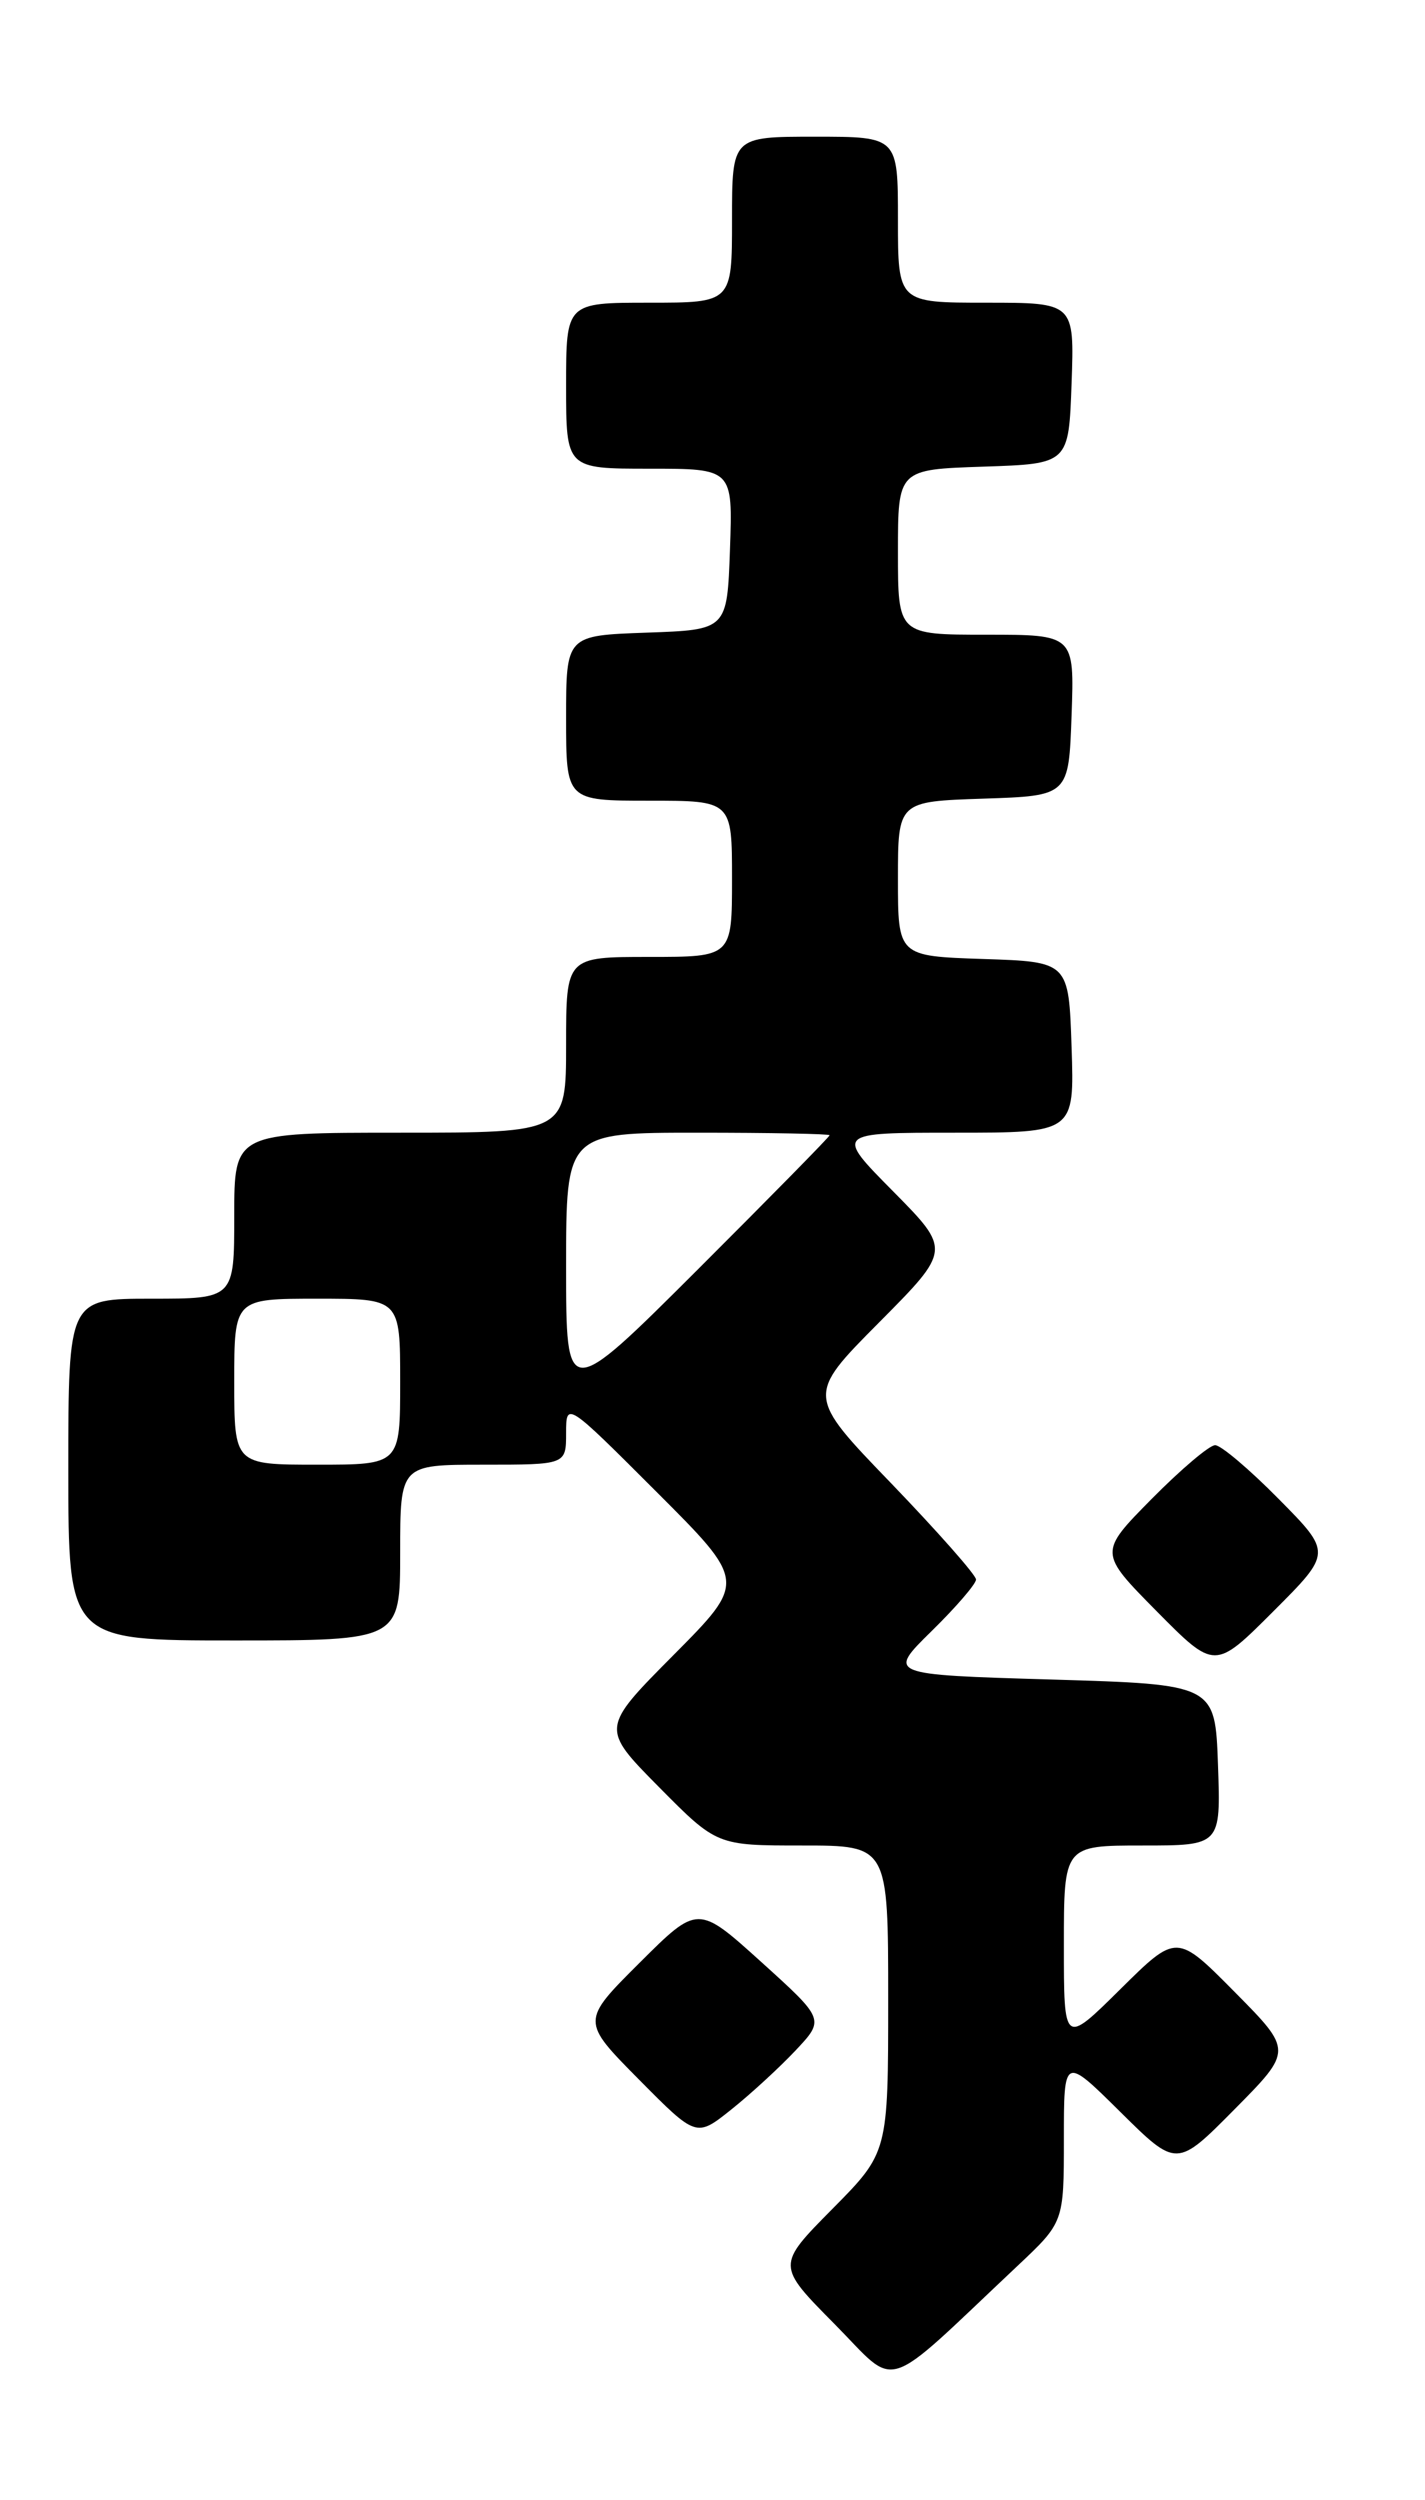 <?xml version="1.0" encoding="UTF-8" standalone="no"?>
<!DOCTYPE svg PUBLIC "-//W3C//DTD SVG 1.1//EN" "http://www.w3.org/Graphics/SVG/1.1/DTD/svg11.dtd" >
<svg xmlns="http://www.w3.org/2000/svg" xmlns:xlink="http://www.w3.org/1999/xlink" version="1.1" viewBox="0 0 146 256">
 <g >
 <path fill="currentColor"
d=" M 104.25 232.05 C 109.00 227.58 109.00 227.58 109.00 219.07 C 109.00 210.56 109.00 210.56 114.78 216.28 C 120.56 222.00 120.56 222.00 126.50 216.00 C 132.44 210.00 132.44 210.00 126.50 204.00 C 120.56 198.00 120.56 198.00 114.78 203.72 C 109.00 209.44 109.00 209.44 109.00 199.22 C 109.00 189.00 109.00 189.00 117.04 189.00 C 125.08 189.00 125.08 189.00 124.79 180.75 C 124.50 172.50 124.50 172.50 107.70 172.00 C 90.91 171.50 90.91 171.50 95.45 167.04 C 97.95 164.59 100.00 162.21 100.00 161.76 C 100.00 161.30 96.09 156.88 91.32 151.92 C 82.63 142.92 82.63 142.92 90.04 135.46 C 97.44 128.01 97.44 128.01 91.50 122.00 C 85.56 116.00 85.56 116.00 97.82 116.00 C 110.08 116.00 110.08 116.00 109.79 107.25 C 109.50 98.50 109.50 98.50 100.75 98.21 C 92.00 97.92 92.00 97.92 92.00 90.00 C 92.00 82.08 92.00 82.08 100.75 81.79 C 109.50 81.50 109.50 81.50 109.79 73.25 C 110.08 65.00 110.08 65.00 101.04 65.00 C 92.00 65.00 92.00 65.00 92.00 56.54 C 92.00 48.08 92.00 48.08 100.75 47.79 C 109.50 47.50 109.50 47.50 109.79 39.25 C 110.08 31.00 110.08 31.00 101.04 31.00 C 92.00 31.00 92.00 31.00 92.00 22.50 C 92.00 14.00 92.00 14.00 83.50 14.00 C 75.00 14.00 75.00 14.00 75.00 22.50 C 75.00 31.00 75.00 31.00 66.50 31.00 C 58.00 31.00 58.00 31.00 58.00 39.50 C 58.00 48.00 58.00 48.00 66.54 48.00 C 75.08 48.00 75.08 48.00 74.79 56.25 C 74.50 64.50 74.50 64.50 66.25 64.79 C 58.00 65.08 58.00 65.08 58.00 73.54 C 58.00 82.00 58.00 82.00 66.50 82.00 C 75.00 82.00 75.00 82.00 75.00 90.00 C 75.00 98.00 75.00 98.00 66.50 98.00 C 58.00 98.00 58.00 98.00 58.00 107.00 C 58.00 116.00 58.00 116.00 41.00 116.00 C 24.00 116.00 24.00 116.00 24.00 124.50 C 24.00 133.00 24.00 133.00 15.50 133.00 C 7.00 133.00 7.00 133.00 7.00 150.50 C 7.00 168.00 7.00 168.00 24.00 168.00 C 41.00 168.00 41.00 168.00 41.00 159.00 C 41.00 150.00 41.00 150.00 49.50 150.00 C 58.00 150.00 58.00 150.00 58.00 146.76 C 58.00 143.53 58.05 143.57 67.23 152.75 C 76.47 161.98 76.47 161.98 69.01 169.49 C 61.56 176.99 61.56 176.99 67.50 183.00 C 73.44 189.00 73.44 189.00 82.22 189.00 C 91.00 189.00 91.00 189.00 91.00 204.72 C 91.00 220.44 91.00 220.44 85.28 226.22 C 79.56 232.00 79.56 232.00 85.49 237.99 C 92.14 244.71 90.12 245.35 104.25 232.05 Z  M 81.50 210.00 C 84.50 206.81 84.50 206.81 78.00 200.93 C 71.50 195.06 71.50 195.06 65.52 201.02 C 59.54 206.98 59.54 206.98 65.44 212.94 C 71.34 218.90 71.34 218.90 74.92 216.04 C 76.89 214.47 79.85 211.75 81.50 210.00 Z  M 131.01 153.51 C 128.02 150.48 125.09 148.00 124.50 148.00 C 123.91 148.00 120.99 150.48 118.00 153.50 C 112.57 159.00 112.57 159.00 118.51 165.01 C 124.46 171.02 124.46 171.02 130.46 165.02 C 136.46 159.02 136.46 159.02 131.01 153.51 Z  M 24.00 141.50 C 24.00 133.00 24.00 133.00 32.50 133.00 C 41.00 133.00 41.00 133.00 41.00 141.50 C 41.00 150.00 41.00 150.00 32.50 150.00 C 24.00 150.00 24.00 150.00 24.00 141.50 Z  M 58.00 129.74 C 58.00 116.00 58.00 116.00 71.50 116.00 C 78.92 116.00 85.00 116.12 85.00 116.26 C 85.00 116.41 78.92 122.59 71.50 130.00 C 58.00 143.47 58.00 143.47 58.00 129.74 Z "/>
</g>
</svg>